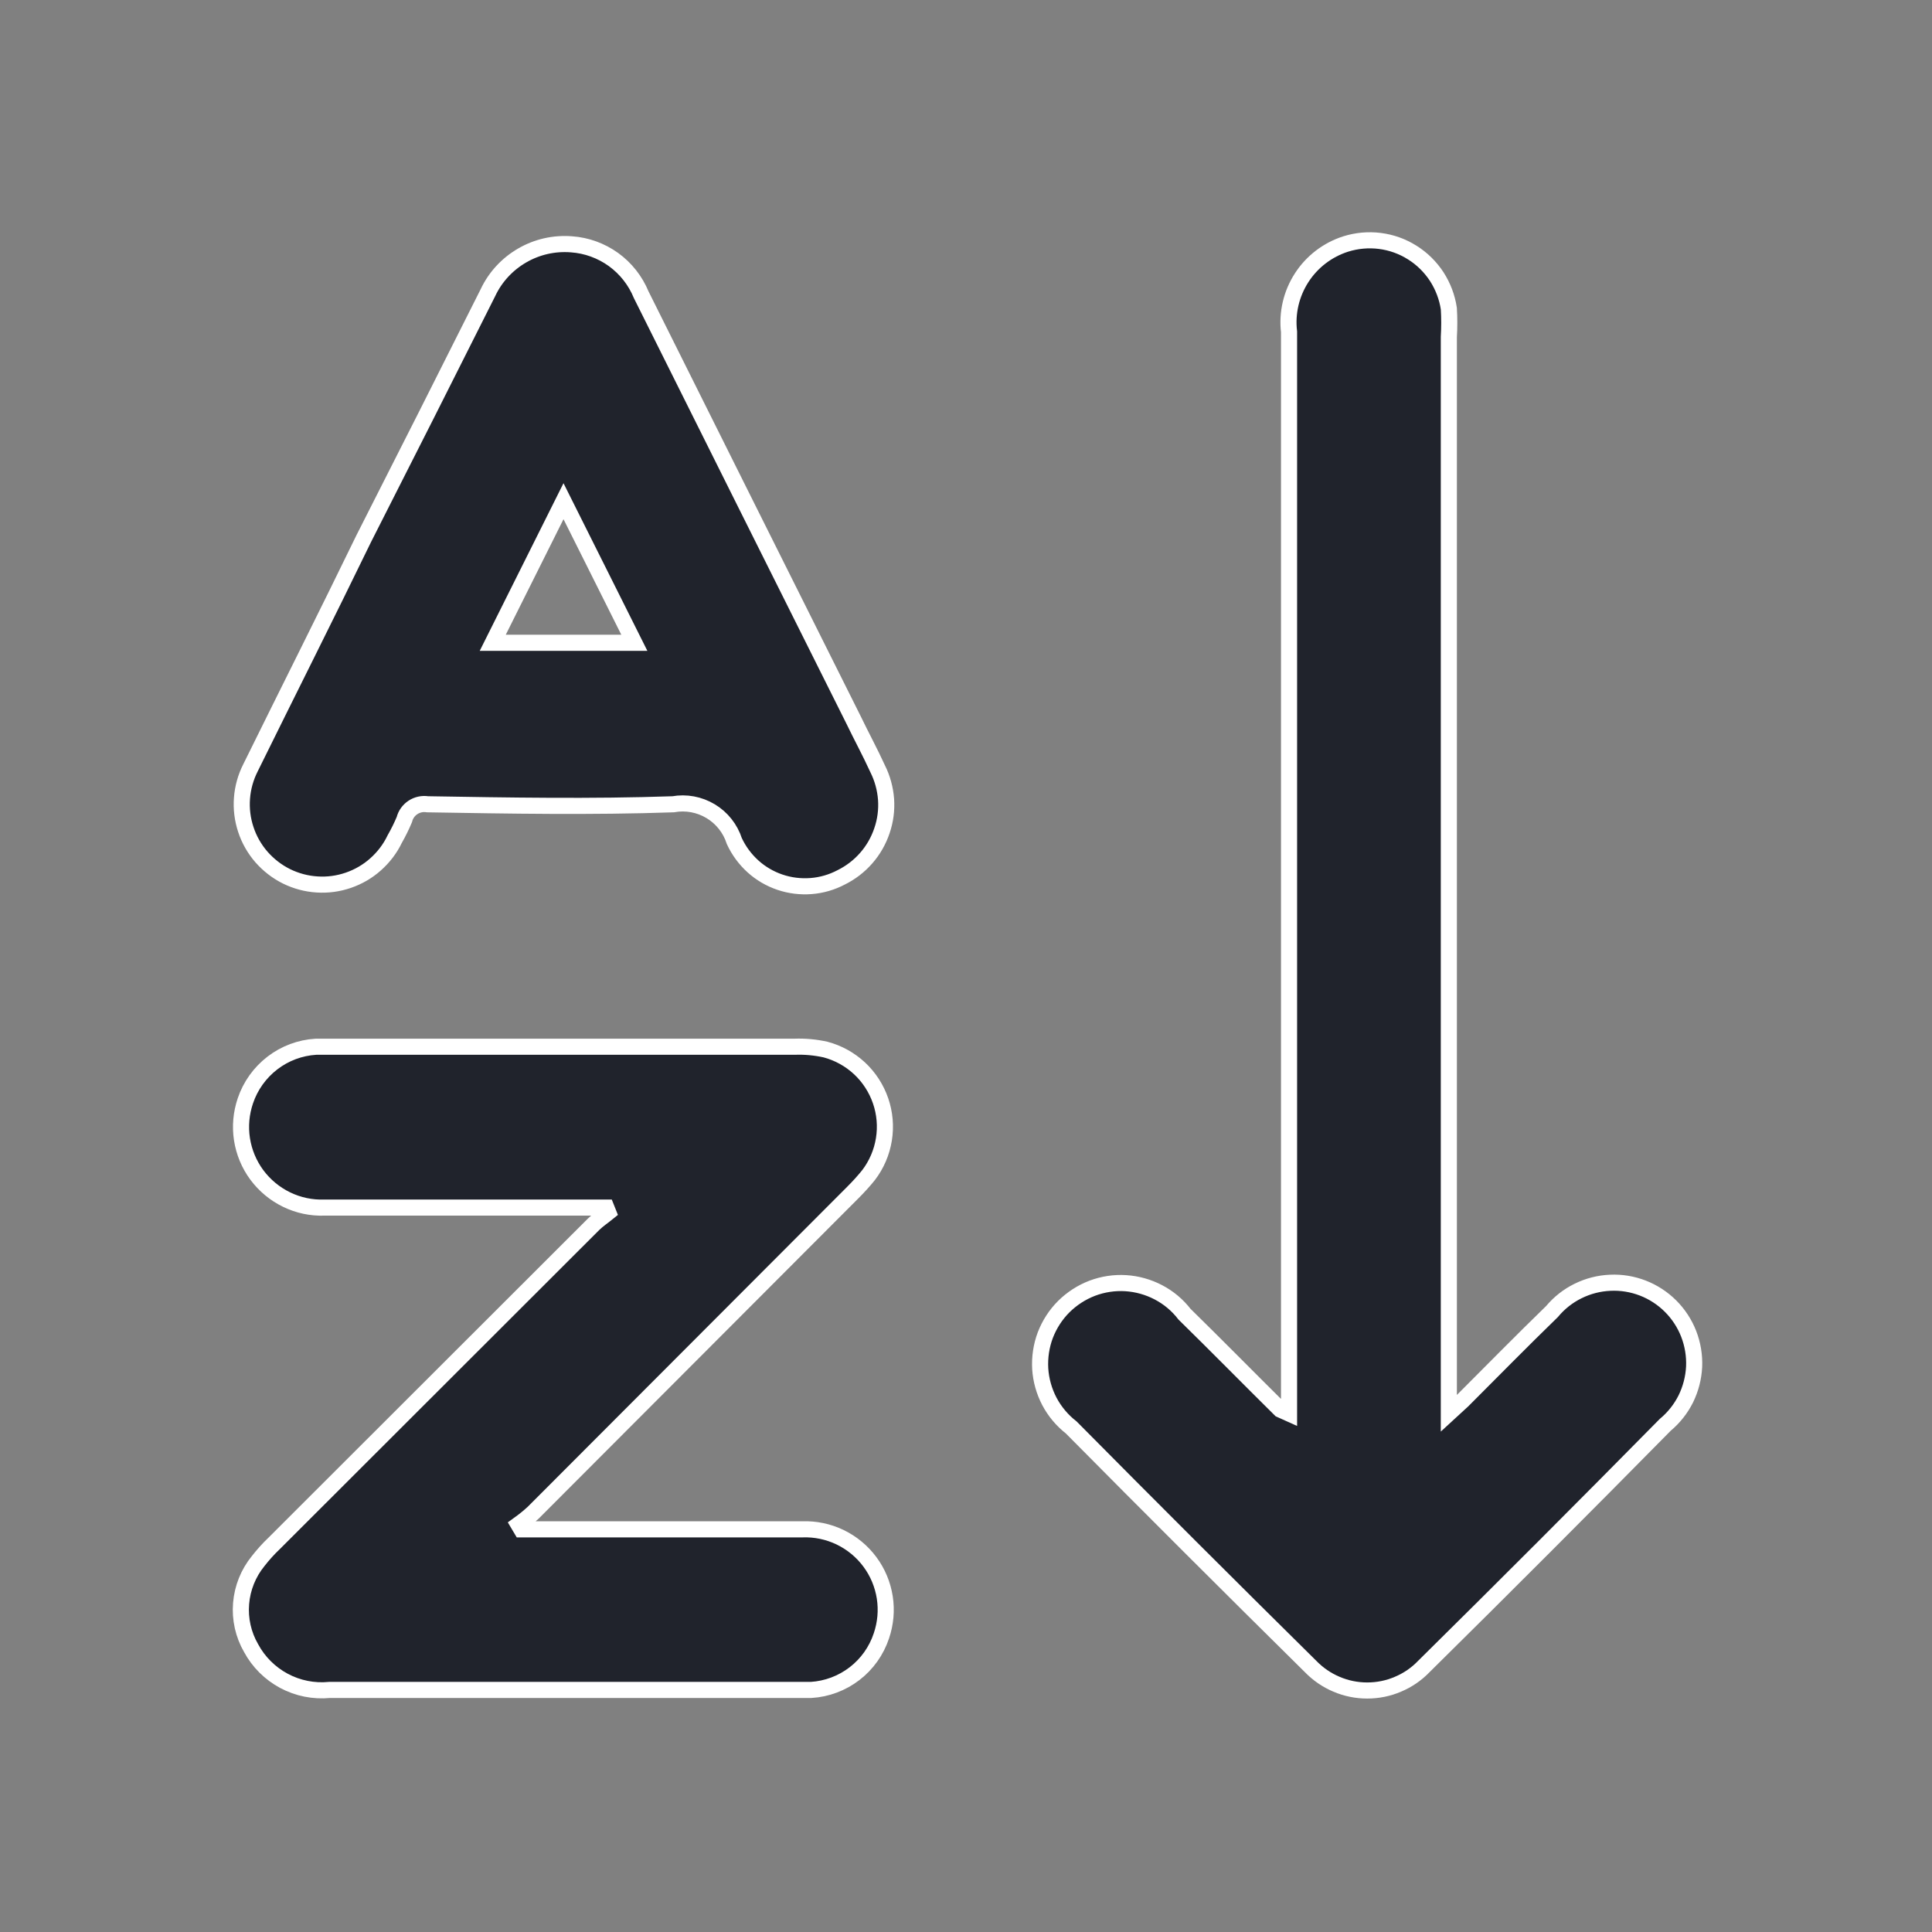 <svg xmlns="http://www.w3.org/2000/svg" width="24" height="24" viewBox="0 0 24 24" fill="none">
<rect x="0" y="0" width="24" height="24" fill="#808080" stroke="none"/>
<path d="M16.013 17.559V17.278C16.013 12.892 16.013 8.506 16.013 4.122C15.985 3.887 16.041 3.65 16.169 3.451C16.297 3.252 16.491 3.103 16.717 3.031C16.854 2.988 16.999 2.975 17.141 2.993C17.284 3.011 17.421 3.06 17.543 3.137C17.665 3.213 17.768 3.315 17.847 3.435C17.925 3.556 17.977 3.692 17.998 3.834C18.005 3.951 18.005 4.068 17.998 4.186V17.556L18.17 17.398C18.522 17.046 18.906 16.655 19.279 16.293C19.368 16.186 19.478 16.099 19.602 16.038C19.727 15.976 19.863 15.941 20.001 15.935C20.14 15.928 20.278 15.951 20.408 16.001C20.537 16.051 20.655 16.128 20.753 16.226C20.851 16.324 20.928 16.442 20.978 16.571C21.028 16.701 21.051 16.839 21.045 16.978C21.038 17.117 21.003 17.252 20.942 17.377C20.88 17.501 20.793 17.611 20.686 17.7C19.694 18.706 18.695 19.707 17.688 20.701C17.597 20.796 17.488 20.871 17.366 20.922C17.246 20.974 17.116 21 16.984 21C16.853 21 16.723 20.974 16.602 20.922C16.481 20.871 16.372 20.796 16.28 20.701C15.283 19.716 14.292 18.727 13.307 17.732C13.195 17.645 13.102 17.534 13.036 17.409C12.97 17.283 12.931 17.145 12.922 17.003C12.914 16.861 12.935 16.719 12.985 16.586C13.036 16.453 13.114 16.332 13.214 16.232C13.315 16.132 13.435 16.054 13.568 16.003C13.701 15.953 13.843 15.931 13.985 15.94C14.127 15.949 14.265 15.988 14.391 16.054C14.517 16.12 14.627 16.212 14.714 16.325C15.112 16.715 15.506 17.116 15.904 17.51L16.013 17.559Z" fill="#20232C" stroke="white" stroke-width="0.2"/>
<path d="M6.476 18.998H6.684C7.778 18.998 8.872 18.998 9.967 18.998C10.129 18.992 10.29 19.026 10.436 19.096C10.582 19.167 10.709 19.271 10.806 19.402C10.903 19.532 10.966 19.684 10.991 19.844C11.016 20.004 11.001 20.168 10.949 20.321C10.887 20.508 10.771 20.671 10.615 20.791C10.46 20.91 10.272 20.981 10.076 20.993H4.093C3.898 21.012 3.701 20.973 3.527 20.88C3.354 20.787 3.212 20.646 3.119 20.473C3.022 20.305 2.979 20.112 2.995 19.919C3.011 19.726 3.084 19.543 3.207 19.392C3.268 19.314 3.335 19.239 3.407 19.171L7.373 15.209C7.43 15.153 7.496 15.11 7.556 15.061L7.532 15.001H7.335C6.233 15.001 5.132 15.001 4.03 15.001C3.868 15.007 3.707 14.973 3.561 14.902C3.414 14.831 3.288 14.726 3.191 14.596C3.094 14.465 3.031 14.313 3.006 14.153C2.981 13.992 2.996 13.829 3.048 13.675C3.111 13.488 3.228 13.325 3.384 13.205C3.54 13.085 3.728 13.015 3.924 13.003H4.122C6.036 13.003 7.95 13.003 9.868 13.003C9.998 12.998 10.128 13.01 10.255 13.038C10.413 13.08 10.557 13.16 10.677 13.271C10.796 13.382 10.886 13.521 10.939 13.675C10.992 13.829 11.006 13.993 10.98 14.154C10.954 14.315 10.889 14.467 10.79 14.597C10.729 14.673 10.663 14.745 10.593 14.815L6.624 18.791C6.566 18.844 6.505 18.893 6.441 18.939L6.476 18.998Z" fill="#20232C" stroke="white" stroke-width="0.2"/>
<path d="M7.099 3.035C7.287 3.048 7.468 3.114 7.621 3.224C7.774 3.335 7.893 3.486 7.965 3.661C8.842 5.42 9.721 7.179 10.601 8.939C10.699 9.143 10.808 9.343 10.903 9.551C10.962 9.669 10.997 9.798 11.007 9.93C11.016 10.062 10.999 10.194 10.956 10.319C10.914 10.444 10.848 10.56 10.761 10.659C10.674 10.759 10.568 10.84 10.449 10.899C10.333 10.96 10.206 10.997 10.075 11.007C9.944 11.017 9.813 11.001 9.689 10.959C9.565 10.917 9.45 10.85 9.353 10.762C9.256 10.674 9.177 10.567 9.122 10.448C9.072 10.293 8.968 10.161 8.828 10.077C8.688 9.993 8.523 9.962 8.362 9.991C7.345 10.026 6.328 10.008 5.311 9.991C5.248 9.981 5.183 9.995 5.13 10.03C5.077 10.065 5.038 10.119 5.023 10.181C4.988 10.264 4.948 10.345 4.903 10.424C4.846 10.543 4.765 10.649 4.666 10.737C4.568 10.825 4.452 10.892 4.327 10.935C4.202 10.978 4.07 10.996 3.938 10.987C3.806 10.979 3.677 10.944 3.559 10.886C3.44 10.827 3.335 10.745 3.248 10.646C3.161 10.546 3.095 10.43 3.054 10.305C3.012 10.179 2.996 10.047 3.006 9.915C3.016 9.783 3.052 9.655 3.112 9.537C3.58 8.587 4.058 7.64 4.519 6.69C5.035 5.675 5.549 4.657 6.061 3.636C6.152 3.442 6.301 3.281 6.486 3.174C6.671 3.066 6.885 3.018 7.099 3.035ZM7.88 7.985L7 6.226L6.121 7.985H7.88Z" fill="#20232C" stroke="white" stroke-width="0.2"/>
</svg>